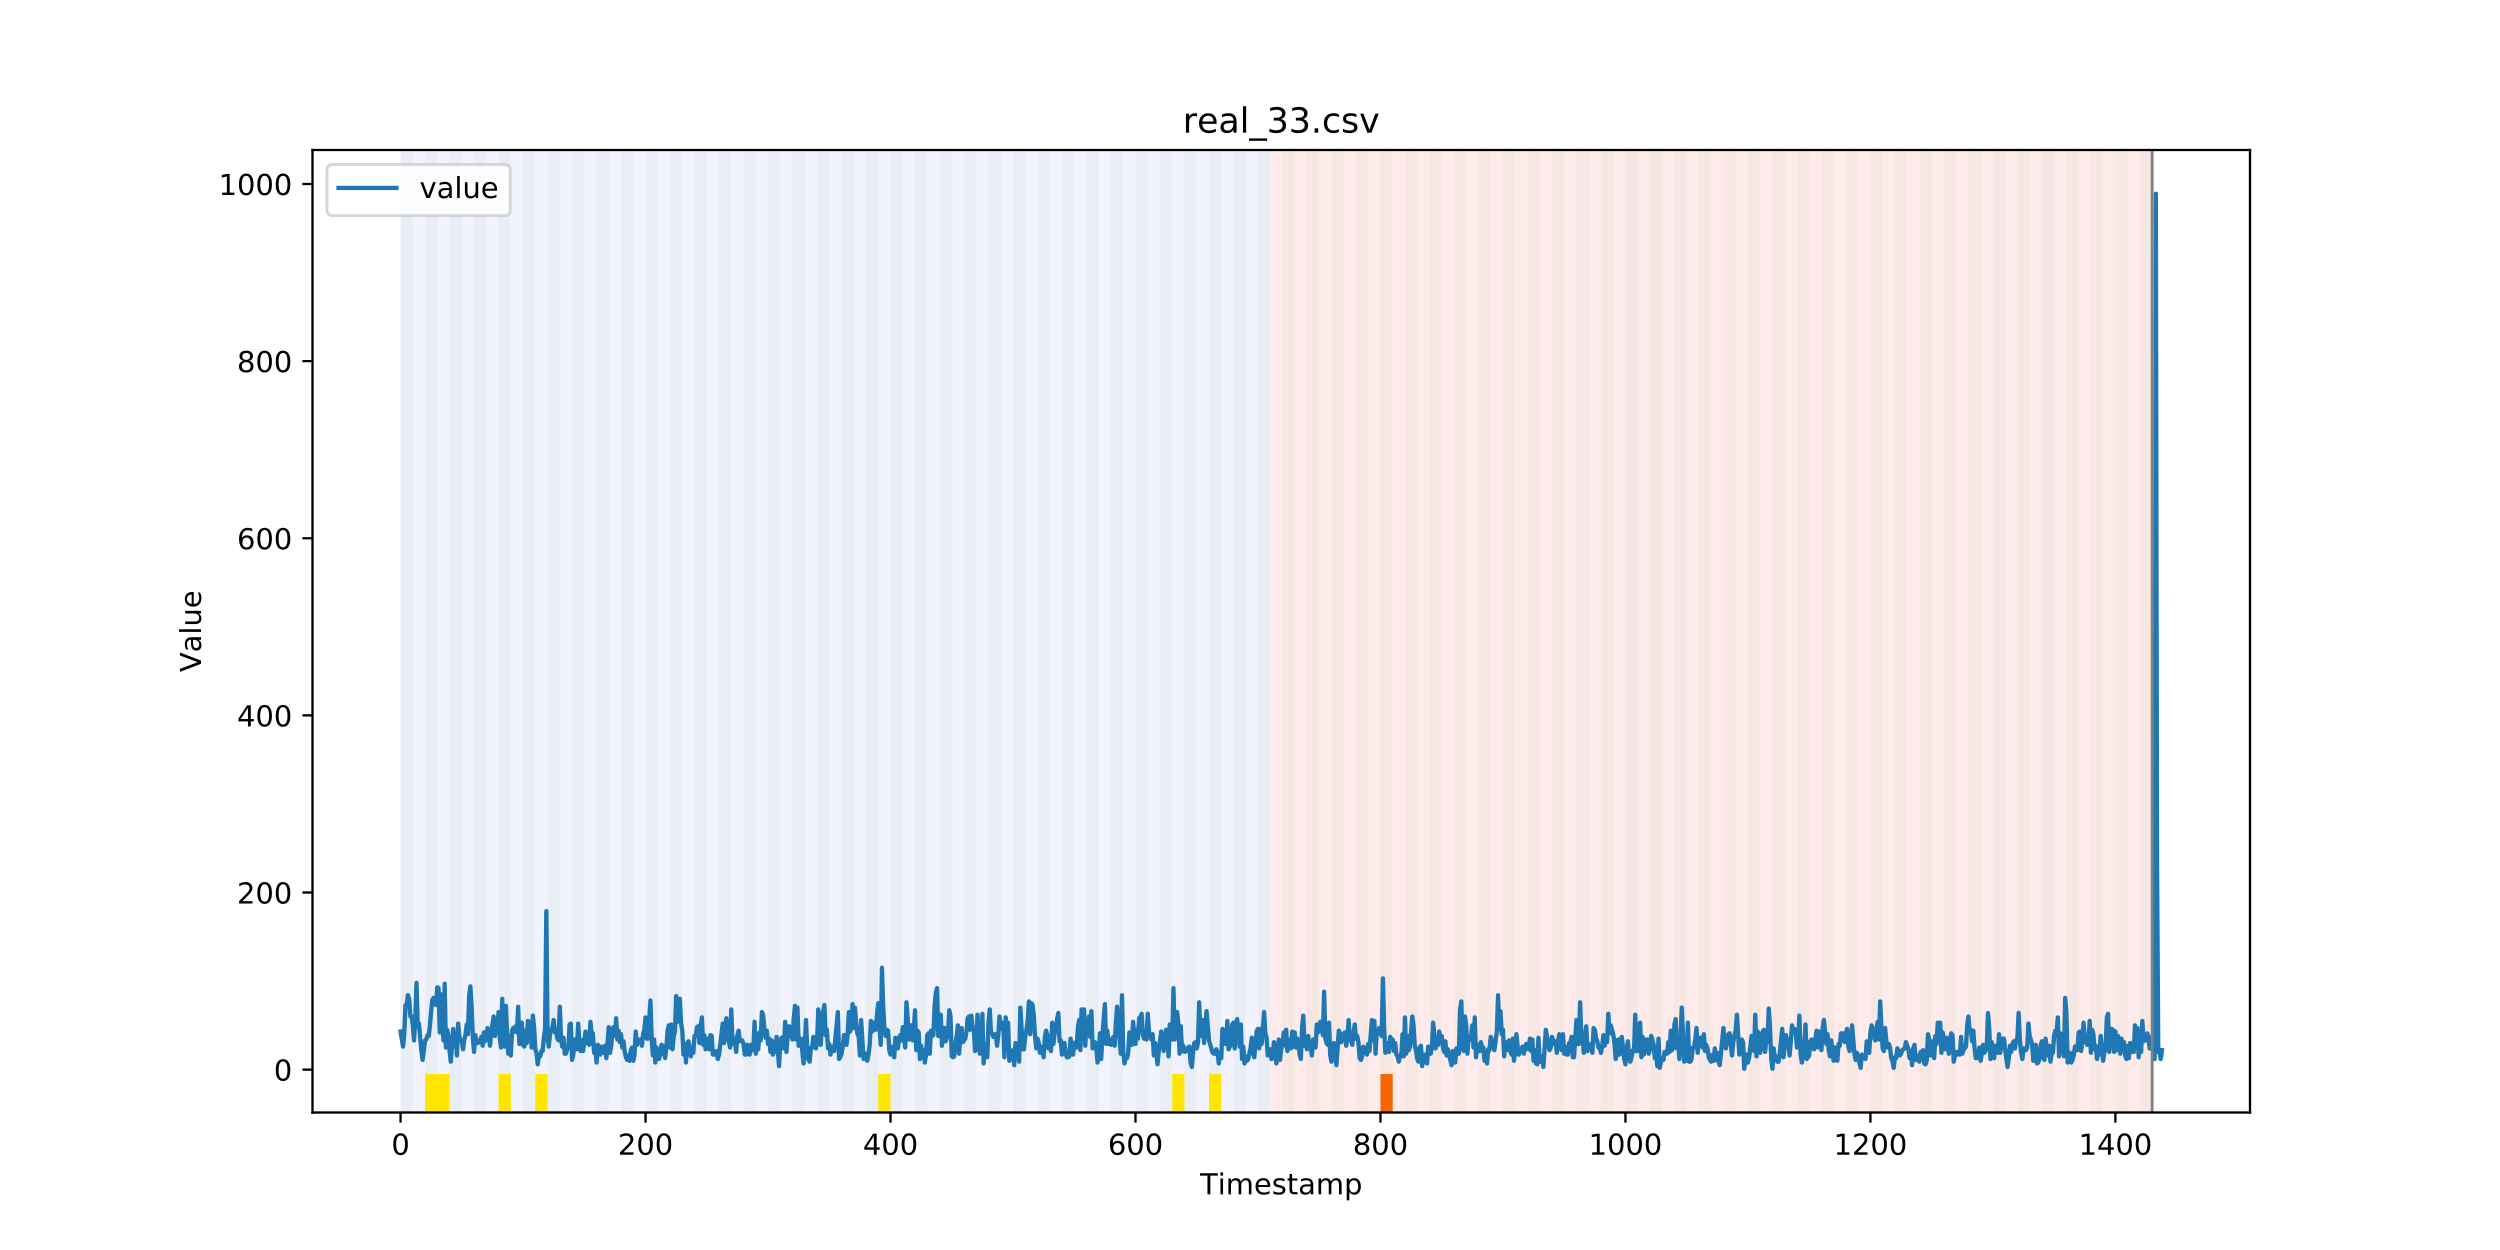 <?xml version="1.0" encoding="utf-8" standalone="no"?>
<!DOCTYPE svg PUBLIC "-//W3C//DTD SVG 1.1//EN"
  "http://www.w3.org/Graphics/SVG/1.1/DTD/svg11.dtd">
<!-- Created with matplotlib (https://matplotlib.org/) -->
<svg height="432pt" version="1.1" viewBox="0 0 864 432" width="864pt" xmlns="http://www.w3.org/2000/svg" xmlns:xlink="http://www.w3.org/1999/xlink">
 <defs>
  <style type="text/css">
*{stroke-linecap:butt;stroke-linejoin:round;}
  </style>
 </defs>
 <g id="figure_1">
  <g id="patch_1">
   <path d="M 0 432 
L 864 432 
L 864 0 
L 0 0 
z
" style="fill:#ffffff;"/>
  </g>
  <g id="axes_1">
   <g id="patch_2">
    <path d="M 108 384.48 
L 777.6 384.48 
L 777.6 51.84 
L 108 51.84 
z
" style="fill:#ffffff;"/>
   </g>
   <g id="patch_3">
    <path clip-path="url(#p9b17d7f0c1)" d="M 138.436 384.48 
L 138.436 51.84 
L 438.99 51.84 
L 438.99 384.48 
z
" style="fill:#0000ff;opacity:0.05;"/>
   </g>
   <g id="patch_4">
    <path clip-path="url(#p9b17d7f0c1)" d="M 438.99 384.48 
L 438.99 51.84 
L 743.777 51.84 
L 743.777 384.48 
z
" style="fill:#ff0000;opacity:0.08;"/>
   </g>
   <g id="patch_5">
    <path clip-path="url(#p9b17d7f0c1)" d="M 138.436 384.48 
L 138.436 51.84 
L 142.67 51.84 
L 142.67 384.48 
z
" style="fill:#008000;opacity:0.04;"/>
   </g>
   <g id="patch_6">
    <path clip-path="url(#p9b17d7f0c1)" d="M 146.903 384.48 
L 146.903 51.84 
L 151.136 51.84 
L 151.136 384.48 
z
" style="fill:#008000;opacity:0.04;"/>
   </g>
   <g id="patch_7">
    <path clip-path="url(#p9b17d7f0c1)" d="M 146.903 384.48 
L 146.903 371.174 
L 151.136 371.174 
L 151.136 384.48 
z
" style="fill:#ffe500;"/>
   </g>
   <g id="patch_8">
    <path clip-path="url(#p9b17d7f0c1)" d="M 151.136 384.48 
L 151.136 371.174 
L 155.369 371.174 
L 155.369 384.48 
z
" style="fill:#ffe500;"/>
   </g>
   <g id="patch_9">
    <path clip-path="url(#p9b17d7f0c1)" d="M 155.369 384.48 
L 155.369 51.84 
L 159.602 51.84 
L 159.602 384.48 
z
" style="fill:#008000;opacity:0.04;"/>
   </g>
   <g id="patch_10">
    <path clip-path="url(#p9b17d7f0c1)" d="M 163.835 384.48 
L 163.835 51.84 
L 168.068 51.84 
L 168.068 384.48 
z
" style="fill:#008000;opacity:0.04;"/>
   </g>
   <g id="patch_11">
    <path clip-path="url(#p9b17d7f0c1)" d="M 172.302 384.48 
L 172.302 51.84 
L 176.535 51.84 
L 176.535 384.48 
z
" style="fill:#008000;opacity:0.04;"/>
   </g>
   <g id="patch_12">
    <path clip-path="url(#p9b17d7f0c1)" d="M 172.302 384.48 
L 172.302 371.174 
L 176.535 371.174 
L 176.535 384.48 
z
" style="fill:#ffe500;"/>
   </g>
   <g id="patch_13">
    <path clip-path="url(#p9b17d7f0c1)" d="M 477.089 384.48 
L 477.089 371.174 
L 481.322 371.174 
L 481.322 384.48 
z
" style="fill:#ff6600;"/>
   </g>
   <g id="patch_14">
    <path clip-path="url(#p9b17d7f0c1)" d="M 180.768 384.48 
L 180.768 51.84 
L 185.001 51.84 
L 185.001 384.48 
z
" style="fill:#008000;opacity:0.04;"/>
   </g>
   <g id="patch_15">
    <path clip-path="url(#p9b17d7f0c1)" d="M 185.001 384.48 
L 185.001 371.174 
L 189.234 371.174 
L 189.234 384.48 
z
" style="fill:#ffe500;"/>
   </g>
   <g id="patch_16">
    <path clip-path="url(#p9b17d7f0c1)" d="M 189.234 384.48 
L 189.234 51.84 
L 193.467 51.84 
L 193.467 384.48 
z
" style="fill:#008000;opacity:0.04;"/>
   </g>
   <g id="patch_17">
    <path clip-path="url(#p9b17d7f0c1)" d="M 197.7 384.48 
L 197.7 51.84 
L 201.934 51.84 
L 201.934 384.48 
z
" style="fill:#008000;opacity:0.04;"/>
   </g>
   <g id="patch_18">
    <path clip-path="url(#p9b17d7f0c1)" d="M 206.167 384.48 
L 206.167 51.84 
L 210.4 51.84 
L 210.4 384.48 
z
" style="fill:#008000;opacity:0.04;"/>
   </g>
   <g id="patch_19">
    <path clip-path="url(#p9b17d7f0c1)" d="M 214.633 384.48 
L 214.633 51.84 
L 218.866 51.84 
L 218.866 384.48 
z
" style="fill:#008000;opacity:0.04;"/>
   </g>
   <g id="patch_20">
    <path clip-path="url(#p9b17d7f0c1)" d="M 223.099 384.48 
L 223.099 51.84 
L 227.333 51.84 
L 227.333 384.48 
z
" style="fill:#008000;opacity:0.04;"/>
   </g>
   <g id="patch_21">
    <path clip-path="url(#p9b17d7f0c1)" d="M 231.566 384.48 
L 231.566 51.84 
L 235.799 51.84 
L 235.799 384.48 
z
" style="fill:#008000;opacity:0.04;"/>
   </g>
   <g id="patch_22">
    <path clip-path="url(#p9b17d7f0c1)" d="M 240.032 384.48 
L 240.032 51.84 
L 244.265 51.84 
L 244.265 384.48 
z
" style="fill:#008000;opacity:0.04;"/>
   </g>
   <g id="patch_23">
    <path clip-path="url(#p9b17d7f0c1)" d="M 248.498 384.48 
L 248.498 51.84 
L 252.731 51.84 
L 252.731 384.48 
z
" style="fill:#008000;opacity:0.04;"/>
   </g>
   <g id="patch_24">
    <path clip-path="url(#p9b17d7f0c1)" d="M 256.965 384.48 
L 256.965 51.84 
L 261.198 51.84 
L 261.198 384.48 
z
" style="fill:#008000;opacity:0.04;"/>
   </g>
   <g id="patch_25">
    <path clip-path="url(#p9b17d7f0c1)" d="M 265.431 384.48 
L 265.431 51.84 
L 269.664 51.84 
L 269.664 384.48 
z
" style="fill:#008000;opacity:0.04;"/>
   </g>
   <g id="patch_26">
    <path clip-path="url(#p9b17d7f0c1)" d="M 273.897 384.48 
L 273.897 51.84 
L 278.13 51.84 
L 278.13 384.48 
z
" style="fill:#008000;opacity:0.04;"/>
   </g>
   <g id="patch_27">
    <path clip-path="url(#p9b17d7f0c1)" d="M 282.364 384.48 
L 282.364 51.84 
L 286.597 51.84 
L 286.597 384.48 
z
" style="fill:#008000;opacity:0.04;"/>
   </g>
   <g id="patch_28">
    <path clip-path="url(#p9b17d7f0c1)" d="M 290.83 384.48 
L 290.83 51.84 
L 295.063 51.84 
L 295.063 384.48 
z
" style="fill:#008000;opacity:0.04;"/>
   </g>
   <g id="patch_29">
    <path clip-path="url(#p9b17d7f0c1)" d="M 299.296 384.48 
L 299.296 51.84 
L 303.529 51.84 
L 303.529 384.48 
z
" style="fill:#008000;opacity:0.04;"/>
   </g>
   <g id="patch_30">
    <path clip-path="url(#p9b17d7f0c1)" d="M 303.529 384.48 
L 303.529 371.174 
L 307.762 371.174 
L 307.762 384.48 
z
" style="fill:#ffe500;"/>
   </g>
   <g id="patch_31">
    <path clip-path="url(#p9b17d7f0c1)" d="M 307.762 384.48 
L 307.762 51.84 
L 311.996 51.84 
L 311.996 384.48 
z
" style="fill:#008000;opacity:0.04;"/>
   </g>
   <g id="patch_32">
    <path clip-path="url(#p9b17d7f0c1)" d="M 316.229 384.48 
L 316.229 51.84 
L 320.462 51.84 
L 320.462 384.48 
z
" style="fill:#008000;opacity:0.04;"/>
   </g>
   <g id="patch_33">
    <path clip-path="url(#p9b17d7f0c1)" d="M 324.695 384.48 
L 324.695 51.84 
L 328.928 51.84 
L 328.928 384.48 
z
" style="fill:#008000;opacity:0.04;"/>
   </g>
   <g id="patch_34">
    <path clip-path="url(#p9b17d7f0c1)" d="M 333.161 384.48 
L 333.161 51.84 
L 337.395 51.84 
L 337.395 384.48 
z
" style="fill:#008000;opacity:0.04;"/>
   </g>
   <g id="patch_35">
    <path clip-path="url(#p9b17d7f0c1)" d="M 341.628 384.48 
L 341.628 51.84 
L 345.861 51.84 
L 345.861 384.48 
z
" style="fill:#008000;opacity:0.04;"/>
   </g>
   <g id="patch_36">
    <path clip-path="url(#p9b17d7f0c1)" d="M 350.094 384.48 
L 350.094 51.84 
L 354.327 51.84 
L 354.327 384.48 
z
" style="fill:#008000;opacity:0.04;"/>
   </g>
   <g id="patch_37">
    <path clip-path="url(#p9b17d7f0c1)" d="M 358.56 384.48 
L 358.56 51.84 
L 362.793 51.84 
L 362.793 384.48 
z
" style="fill:#008000;opacity:0.04;"/>
   </g>
   <g id="patch_38">
    <path clip-path="url(#p9b17d7f0c1)" d="M 367.027 384.48 
L 367.027 51.84 
L 371.26 51.84 
L 371.26 384.48 
z
" style="fill:#008000;opacity:0.04;"/>
   </g>
   <g id="patch_39">
    <path clip-path="url(#p9b17d7f0c1)" d="M 375.493 384.48 
L 375.493 51.84 
L 379.726 51.84 
L 379.726 384.48 
z
" style="fill:#008000;opacity:0.04;"/>
   </g>
   <g id="patch_40">
    <path clip-path="url(#p9b17d7f0c1)" d="M 383.959 384.48 
L 383.959 51.84 
L 388.192 51.84 
L 388.192 384.48 
z
" style="fill:#008000;opacity:0.04;"/>
   </g>
   <g id="patch_41">
    <path clip-path="url(#p9b17d7f0c1)" d="M 392.425 384.48 
L 392.425 51.84 
L 396.659 51.84 
L 396.659 384.48 
z
" style="fill:#008000;opacity:0.04;"/>
   </g>
   <g id="patch_42">
    <path clip-path="url(#p9b17d7f0c1)" d="M 400.892 384.48 
L 400.892 51.84 
L 405.125 51.84 
L 405.125 384.48 
z
" style="fill:#008000;opacity:0.04;"/>
   </g>
   <g id="patch_43">
    <path clip-path="url(#p9b17d7f0c1)" d="M 405.125 384.48 
L 405.125 371.174 
L 409.358 371.174 
L 409.358 384.48 
z
" style="fill:#ffe500;"/>
   </g>
   <g id="patch_44">
    <path clip-path="url(#p9b17d7f0c1)" d="M 409.358 384.48 
L 409.358 51.84 
L 413.591 51.84 
L 413.591 384.48 
z
" style="fill:#008000;opacity:0.04;"/>
   </g>
   <g id="patch_45">
    <path clip-path="url(#p9b17d7f0c1)" d="M 417.824 384.48 
L 417.824 51.84 
L 422.058 51.84 
L 422.058 384.48 
z
" style="fill:#008000;opacity:0.04;"/>
   </g>
   <g id="patch_46">
    <path clip-path="url(#p9b17d7f0c1)" d="M 417.824 384.48 
L 417.824 371.174 
L 422.058 371.174 
L 422.058 384.48 
z
" style="fill:#ffe500;"/>
   </g>
   <g id="patch_47">
    <path clip-path="url(#p9b17d7f0c1)" d="M 426.291 384.48 
L 426.291 51.84 
L 430.524 51.84 
L 430.524 384.48 
z
" style="fill:#008000;opacity:0.04;"/>
   </g>
   <g id="patch_48">
    <path clip-path="url(#p9b17d7f0c1)" d="M 434.757 384.48 
L 434.757 51.84 
L 438.99 51.84 
L 438.99 384.48 
z
" style="fill:#008000;opacity:0.04;"/>
   </g>
   <g id="patch_49">
    <path clip-path="url(#p9b17d7f0c1)" d="M 443.223 384.48 
L 443.223 51.84 
L 447.456 51.84 
L 447.456 384.48 
z
" style="fill:#008000;opacity:0.04;"/>
   </g>
   <g id="patch_50">
    <path clip-path="url(#p9b17d7f0c1)" d="M 451.69 384.48 
L 451.69 51.84 
L 455.923 51.84 
L 455.923 384.48 
z
" style="fill:#008000;opacity:0.04;"/>
   </g>
   <g id="patch_51">
    <path clip-path="url(#p9b17d7f0c1)" d="M 460.156 384.48 
L 460.156 51.84 
L 464.389 51.84 
L 464.389 384.48 
z
" style="fill:#008000;opacity:0.04;"/>
   </g>
   <g id="patch_52">
    <path clip-path="url(#p9b17d7f0c1)" d="M 468.622 384.48 
L 468.622 51.84 
L 472.855 51.84 
L 472.855 384.48 
z
" style="fill:#008000;opacity:0.04;"/>
   </g>
   <g id="patch_53">
    <path clip-path="url(#p9b17d7f0c1)" d="M 477.089 384.48 
L 477.089 51.84 
L 481.322 51.84 
L 481.322 384.48 
z
" style="fill:#008000;opacity:0.04;"/>
   </g>
   <g id="patch_54">
    <path clip-path="url(#p9b17d7f0c1)" d="M 485.555 384.48 
L 485.555 51.84 
L 489.788 51.84 
L 489.788 384.48 
z
" style="fill:#008000;opacity:0.04;"/>
   </g>
   <g id="patch_55">
    <path clip-path="url(#p9b17d7f0c1)" d="M 494.021 384.48 
L 494.021 51.84 
L 498.254 51.84 
L 498.254 384.48 
z
" style="fill:#008000;opacity:0.04;"/>
   </g>
   <g id="patch_56">
    <path clip-path="url(#p9b17d7f0c1)" d="M 502.487 384.48 
L 502.487 51.84 
L 506.721 51.84 
L 506.721 384.48 
z
" style="fill:#008000;opacity:0.04;"/>
   </g>
   <g id="patch_57">
    <path clip-path="url(#p9b17d7f0c1)" d="M 510.954 384.48 
L 510.954 51.84 
L 515.187 51.84 
L 515.187 384.48 
z
" style="fill:#008000;opacity:0.04;"/>
   </g>
   <g id="patch_58">
    <path clip-path="url(#p9b17d7f0c1)" d="M 519.42 384.48 
L 519.42 51.84 
L 523.653 51.84 
L 523.653 384.48 
z
" style="fill:#008000;opacity:0.04;"/>
   </g>
   <g id="patch_59">
    <path clip-path="url(#p9b17d7f0c1)" d="M 527.886 384.48 
L 527.886 51.84 
L 532.12 51.84 
L 532.12 384.48 
z
" style="fill:#008000;opacity:0.04;"/>
   </g>
   <g id="patch_60">
    <path clip-path="url(#p9b17d7f0c1)" d="M 536.353 384.48 
L 536.353 51.84 
L 540.586 51.84 
L 540.586 384.48 
z
" style="fill:#008000;opacity:0.04;"/>
   </g>
   <g id="patch_61">
    <path clip-path="url(#p9b17d7f0c1)" d="M 544.819 384.48 
L 544.819 51.84 
L 549.052 51.84 
L 549.052 384.48 
z
" style="fill:#008000;opacity:0.04;"/>
   </g>
   <g id="patch_62">
    <path clip-path="url(#p9b17d7f0c1)" d="M 553.285 384.48 
L 553.285 51.84 
L 557.518 51.84 
L 557.518 384.48 
z
" style="fill:#008000;opacity:0.04;"/>
   </g>
   <g id="patch_63">
    <path clip-path="url(#p9b17d7f0c1)" d="M 561.752 384.48 
L 561.752 51.84 
L 565.985 51.84 
L 565.985 384.48 
z
" style="fill:#008000;opacity:0.04;"/>
   </g>
   <g id="patch_64">
    <path clip-path="url(#p9b17d7f0c1)" d="M 570.218 384.48 
L 570.218 51.84 
L 574.451 51.84 
L 574.451 384.48 
z
" style="fill:#008000;opacity:0.04;"/>
   </g>
   <g id="patch_65">
    <path clip-path="url(#p9b17d7f0c1)" d="M 578.684 384.48 
L 578.684 51.84 
L 582.917 51.84 
L 582.917 384.48 
z
" style="fill:#008000;opacity:0.04;"/>
   </g>
   <g id="patch_66">
    <path clip-path="url(#p9b17d7f0c1)" d="M 587.15 384.48 
L 587.15 51.84 
L 591.384 51.84 
L 591.384 384.48 
z
" style="fill:#008000;opacity:0.04;"/>
   </g>
   <g id="patch_67">
    <path clip-path="url(#p9b17d7f0c1)" d="M 595.617 384.48 
L 595.617 51.84 
L 599.85 51.84 
L 599.85 384.48 
z
" style="fill:#008000;opacity:0.04;"/>
   </g>
   <g id="patch_68">
    <path clip-path="url(#p9b17d7f0c1)" d="M 604.083 384.48 
L 604.083 51.84 
L 608.316 51.84 
L 608.316 384.48 
z
" style="fill:#008000;opacity:0.04;"/>
   </g>
   <g id="patch_69">
    <path clip-path="url(#p9b17d7f0c1)" d="M 612.549 384.48 
L 612.549 51.84 
L 616.783 51.84 
L 616.783 384.48 
z
" style="fill:#008000;opacity:0.04;"/>
   </g>
   <g id="patch_70">
    <path clip-path="url(#p9b17d7f0c1)" d="M 621.016 384.48 
L 621.016 51.84 
L 625.249 51.84 
L 625.249 384.48 
z
" style="fill:#008000;opacity:0.04;"/>
   </g>
   <g id="patch_71">
    <path clip-path="url(#p9b17d7f0c1)" d="M 629.482 384.48 
L 629.482 51.84 
L 633.715 51.84 
L 633.715 384.48 
z
" style="fill:#008000;opacity:0.04;"/>
   </g>
   <g id="patch_72">
    <path clip-path="url(#p9b17d7f0c1)" d="M 637.948 384.48 
L 637.948 51.84 
L 642.181 51.84 
L 642.181 384.48 
z
" style="fill:#008000;opacity:0.04;"/>
   </g>
   <g id="patch_73">
    <path clip-path="url(#p9b17d7f0c1)" d="M 646.415 384.48 
L 646.415 51.84 
L 650.648 51.84 
L 650.648 384.48 
z
" style="fill:#008000;opacity:0.04;"/>
   </g>
   <g id="patch_74">
    <path clip-path="url(#p9b17d7f0c1)" d="M 654.881 384.48 
L 654.881 51.84 
L 659.114 51.84 
L 659.114 384.48 
z
" style="fill:#008000;opacity:0.04;"/>
   </g>
   <g id="patch_75">
    <path clip-path="url(#p9b17d7f0c1)" d="M 663.347 384.48 
L 663.347 51.84 
L 667.58 51.84 
L 667.58 384.48 
z
" style="fill:#008000;opacity:0.04;"/>
   </g>
   <g id="patch_76">
    <path clip-path="url(#p9b17d7f0c1)" d="M 671.814 384.48 
L 671.814 51.84 
L 676.047 51.84 
L 676.047 384.48 
z
" style="fill:#008000;opacity:0.04;"/>
   </g>
   <g id="patch_77">
    <path clip-path="url(#p9b17d7f0c1)" d="M 680.28 384.48 
L 680.28 51.84 
L 684.513 51.84 
L 684.513 384.48 
z
" style="fill:#008000;opacity:0.04;"/>
   </g>
   <g id="patch_78">
    <path clip-path="url(#p9b17d7f0c1)" d="M 688.746 384.48 
L 688.746 51.84 
L 692.979 51.84 
L 692.979 384.48 
z
" style="fill:#008000;opacity:0.04;"/>
   </g>
   <g id="patch_79">
    <path clip-path="url(#p9b17d7f0c1)" d="M 697.212 384.48 
L 697.212 51.84 
L 701.446 51.84 
L 701.446 384.48 
z
" style="fill:#008000;opacity:0.04;"/>
   </g>
   <g id="patch_80">
    <path clip-path="url(#p9b17d7f0c1)" d="M 705.679 384.48 
L 705.679 51.84 
L 709.912 51.84 
L 709.912 384.48 
z
" style="fill:#008000;opacity:0.04;"/>
   </g>
   <g id="patch_81">
    <path clip-path="url(#p9b17d7f0c1)" d="M 714.145 384.48 
L 714.145 51.84 
L 718.378 51.84 
L 718.378 384.48 
z
" style="fill:#008000;opacity:0.04;"/>
   </g>
   <g id="patch_82">
    <path clip-path="url(#p9b17d7f0c1)" d="M 722.611 384.48 
L 722.611 51.84 
L 726.845 51.84 
L 726.845 384.48 
z
" style="fill:#008000;opacity:0.04;"/>
   </g>
   <g id="patch_83">
    <path clip-path="url(#p9b17d7f0c1)" d="M 731.078 384.48 
L 731.078 51.84 
L 735.311 51.84 
L 735.311 384.48 
z
" style="fill:#008000;opacity:0.04;"/>
   </g>
   <g id="patch_84">
    <path clip-path="url(#p9b17d7f0c1)" d="M 739.544 384.48 
L 739.544 51.84 
L 743.777 51.84 
L 743.777 384.48 
z
" style="fill:#008000;opacity:0.04;"/>
   </g>
   <g id="matplotlib.axis_1">
    <g id="xtick_1">
     <g id="line2d_1">
      <defs>
       <path d="M 0 0 
L 0 3.5 
" id="mc86573976e" style="stroke:#000000;stroke-width:0.8;"/>
      </defs>
      <g>
       <use style="stroke:#000000;stroke-width:0.8;" x="138.436" xlink:href="#mc86573976e" y="384.48"/>
      </g>
     </g>
     <g id="text_1">
      <!-- 0 -->
      <defs>
       <path d="M 31.781 66.406 
Q 24.172 66.406 20.328 58.906 
Q 16.5 51.422 16.5 36.375 
Q 16.5 21.391 20.328 13.891 
Q 24.172 6.391 31.781 6.391 
Q 39.453 6.391 43.281 13.891 
Q 47.125 21.391 47.125 36.375 
Q 47.125 51.422 43.281 58.906 
Q 39.453 66.406 31.781 66.406 
z
M 31.781 74.219 
Q 44.047 74.219 50.516 64.516 
Q 56.984 54.828 56.984 36.375 
Q 56.984 17.969 50.516 8.266 
Q 44.047 -1.422 31.781 -1.422 
Q 19.531 -1.422 13.062 8.266 
Q 6.594 17.969 6.594 36.375 
Q 6.594 54.828 13.062 64.516 
Q 19.531 74.219 31.781 74.219 
z
" id="DejaVuSans-48"/>
      </defs>
      <g transform="translate(135.255 399.078)scale(0.1 -0.1)">
       <use xlink:href="#DejaVuSans-48"/>
      </g>
     </g>
    </g>
    <g id="xtick_2">
     <g id="line2d_2">
      <g>
       <use style="stroke:#000000;stroke-width:0.8;" x="223.099" xlink:href="#mc86573976e" y="384.48"/>
      </g>
     </g>
     <g id="text_2">
      <!-- 200 -->
      <defs>
       <path d="M 19.188 8.297 
L 53.609 8.297 
L 53.609 0 
L 7.328 0 
L 7.328 8.297 
Q 12.938 14.109 22.625 23.891 
Q 32.328 33.688 34.812 36.531 
Q 39.547 41.844 41.422 45.531 
Q 43.312 49.219 43.312 52.781 
Q 43.312 58.594 39.234 62.25 
Q 35.156 65.922 28.609 65.922 
Q 23.969 65.922 18.812 64.312 
Q 13.672 62.703 7.812 59.422 
L 7.812 69.391 
Q 13.766 71.781 18.938 73 
Q 24.125 74.219 28.422 74.219 
Q 39.75 74.219 46.484 68.547 
Q 53.219 62.891 53.219 53.422 
Q 53.219 48.922 51.531 44.891 
Q 49.859 40.875 45.406 35.406 
Q 44.188 33.984 37.641 27.219 
Q 31.109 20.453 19.188 8.297 
z
" id="DejaVuSans-50"/>
      </defs>
      <g transform="translate(213.556 399.078)scale(0.1 -0.1)">
       <use xlink:href="#DejaVuSans-50"/>
       <use x="63.623" xlink:href="#DejaVuSans-48"/>
       <use x="127.246" xlink:href="#DejaVuSans-48"/>
      </g>
     </g>
    </g>
    <g id="xtick_3">
     <g id="line2d_3">
      <g>
       <use style="stroke:#000000;stroke-width:0.8;" x="307.762" xlink:href="#mc86573976e" y="384.48"/>
      </g>
     </g>
     <g id="text_3">
      <!-- 400 -->
      <defs>
       <path d="M 37.797 64.312 
L 12.891 25.391 
L 37.797 25.391 
z
M 35.203 72.906 
L 47.609 72.906 
L 47.609 25.391 
L 58.016 25.391 
L 58.016 17.188 
L 47.609 17.188 
L 47.609 0 
L 37.797 0 
L 37.797 17.188 
L 4.891 17.188 
L 4.891 26.703 
z
" id="DejaVuSans-52"/>
      </defs>
      <g transform="translate(298.219 399.078)scale(0.1 -0.1)">
       <use xlink:href="#DejaVuSans-52"/>
       <use x="63.623" xlink:href="#DejaVuSans-48"/>
       <use x="127.246" xlink:href="#DejaVuSans-48"/>
      </g>
     </g>
    </g>
    <g id="xtick_4">
     <g id="line2d_4">
      <g>
       <use style="stroke:#000000;stroke-width:0.8;" x="392.425" xlink:href="#mc86573976e" y="384.48"/>
      </g>
     </g>
     <g id="text_4">
      <!-- 600 -->
      <defs>
       <path d="M 33.016 40.375 
Q 26.375 40.375 22.484 35.828 
Q 18.609 31.297 18.609 23.391 
Q 18.609 15.531 22.484 10.953 
Q 26.375 6.391 33.016 6.391 
Q 39.656 6.391 43.531 10.953 
Q 47.406 15.531 47.406 23.391 
Q 47.406 31.297 43.531 35.828 
Q 39.656 40.375 33.016 40.375 
z
M 52.594 71.297 
L 52.594 62.312 
Q 48.875 64.062 45.094 64.984 
Q 41.312 65.922 37.594 65.922 
Q 27.828 65.922 22.672 59.328 
Q 17.531 52.734 16.797 39.406 
Q 19.672 43.656 24.016 45.922 
Q 28.375 48.188 33.594 48.188 
Q 44.578 48.188 50.953 41.516 
Q 57.328 34.859 57.328 23.391 
Q 57.328 12.156 50.688 5.359 
Q 44.047 -1.422 33.016 -1.422 
Q 20.359 -1.422 13.672 8.266 
Q 6.984 17.969 6.984 36.375 
Q 6.984 53.656 15.188 63.938 
Q 23.391 74.219 37.203 74.219 
Q 40.922 74.219 44.703 73.484 
Q 48.484 72.75 52.594 71.297 
z
" id="DejaVuSans-54"/>
      </defs>
      <g transform="translate(382.882 399.078)scale(0.1 -0.1)">
       <use xlink:href="#DejaVuSans-54"/>
       <use x="63.623" xlink:href="#DejaVuSans-48"/>
       <use x="127.246" xlink:href="#DejaVuSans-48"/>
      </g>
     </g>
    </g>
    <g id="xtick_5">
     <g id="line2d_5">
      <g>
       <use style="stroke:#000000;stroke-width:0.8;" x="477.089" xlink:href="#mc86573976e" y="384.48"/>
      </g>
     </g>
     <g id="text_5">
      <!-- 800 -->
      <defs>
       <path d="M 31.781 34.625 
Q 24.75 34.625 20.719 30.859 
Q 16.703 27.094 16.703 20.516 
Q 16.703 13.922 20.719 10.156 
Q 24.75 6.391 31.781 6.391 
Q 38.812 6.391 42.859 10.172 
Q 46.922 13.969 46.922 20.516 
Q 46.922 27.094 42.891 30.859 
Q 38.875 34.625 31.781 34.625 
z
M 21.922 38.812 
Q 15.578 40.375 12.031 44.719 
Q 8.5 49.078 8.5 55.328 
Q 8.5 64.062 14.719 69.141 
Q 20.953 74.219 31.781 74.219 
Q 42.672 74.219 48.875 69.141 
Q 55.078 64.062 55.078 55.328 
Q 55.078 49.078 51.531 44.719 
Q 48 40.375 41.703 38.812 
Q 48.828 37.156 52.797 32.312 
Q 56.781 27.484 56.781 20.516 
Q 56.781 9.906 50.312 4.234 
Q 43.844 -1.422 31.781 -1.422 
Q 19.734 -1.422 13.25 4.234 
Q 6.781 9.906 6.781 20.516 
Q 6.781 27.484 10.781 32.312 
Q 14.797 37.156 21.922 38.812 
z
M 18.312 54.391 
Q 18.312 48.734 21.844 45.562 
Q 25.391 42.391 31.781 42.391 
Q 38.141 42.391 41.719 45.562 
Q 45.312 48.734 45.312 54.391 
Q 45.312 60.062 41.719 63.234 
Q 38.141 66.406 31.781 66.406 
Q 25.391 66.406 21.844 63.234 
Q 18.312 60.062 18.312 54.391 
z
" id="DejaVuSans-56"/>
      </defs>
      <g transform="translate(467.545 399.078)scale(0.1 -0.1)">
       <use xlink:href="#DejaVuSans-56"/>
       <use x="63.623" xlink:href="#DejaVuSans-48"/>
       <use x="127.246" xlink:href="#DejaVuSans-48"/>
      </g>
     </g>
    </g>
    <g id="xtick_6">
     <g id="line2d_6">
      <g>
       <use style="stroke:#000000;stroke-width:0.8;" x="561.752" xlink:href="#mc86573976e" y="384.48"/>
      </g>
     </g>
     <g id="text_6">
      <!-- 1000 -->
      <defs>
       <path d="M 12.406 8.297 
L 28.516 8.297 
L 28.516 63.922 
L 10.984 60.406 
L 10.984 69.391 
L 28.422 72.906 
L 38.281 72.906 
L 38.281 8.297 
L 54.391 8.297 
L 54.391 0 
L 12.406 0 
z
" id="DejaVuSans-49"/>
      </defs>
      <g transform="translate(549.027 399.078)scale(0.1 -0.1)">
       <use xlink:href="#DejaVuSans-49"/>
       <use x="63.623" xlink:href="#DejaVuSans-48"/>
       <use x="127.246" xlink:href="#DejaVuSans-48"/>
       <use x="190.869" xlink:href="#DejaVuSans-48"/>
      </g>
     </g>
    </g>
    <g id="xtick_7">
     <g id="line2d_7">
      <g>
       <use style="stroke:#000000;stroke-width:0.8;" x="646.415" xlink:href="#mc86573976e" y="384.48"/>
      </g>
     </g>
     <g id="text_7">
      <!-- 1200 -->
      <g transform="translate(633.69 399.078)scale(0.1 -0.1)">
       <use xlink:href="#DejaVuSans-49"/>
       <use x="63.623" xlink:href="#DejaVuSans-50"/>
       <use x="127.246" xlink:href="#DejaVuSans-48"/>
       <use x="190.869" xlink:href="#DejaVuSans-48"/>
      </g>
     </g>
    </g>
    <g id="xtick_8">
     <g id="line2d_8">
      <g>
       <use style="stroke:#000000;stroke-width:0.8;" x="731.078" xlink:href="#mc86573976e" y="384.48"/>
      </g>
     </g>
     <g id="text_8">
      <!-- 1400 -->
      <g transform="translate(718.353 399.078)scale(0.1 -0.1)">
       <use xlink:href="#DejaVuSans-49"/>
       <use x="63.623" xlink:href="#DejaVuSans-52"/>
       <use x="127.246" xlink:href="#DejaVuSans-48"/>
       <use x="190.869" xlink:href="#DejaVuSans-48"/>
      </g>
     </g>
    </g>
    <g id="text_9">
     <!-- Timestamp -->
     <defs>
      <path d="M -0.297 72.906 
L 61.375 72.906 
L 61.375 64.594 
L 35.5 64.594 
L 35.5 0 
L 25.594 0 
L 25.594 64.594 
L -0.297 64.594 
z
" id="DejaVuSans-84"/>
      <path d="M 9.422 54.688 
L 18.406 54.688 
L 18.406 0 
L 9.422 0 
z
M 9.422 75.984 
L 18.406 75.984 
L 18.406 64.594 
L 9.422 64.594 
z
" id="DejaVuSans-105"/>
      <path d="M 52 44.188 
Q 55.375 50.25 60.062 53.125 
Q 64.75 56 71.094 56 
Q 79.641 56 84.281 50.016 
Q 88.922 44.047 88.922 33.016 
L 88.922 0 
L 79.891 0 
L 79.891 32.719 
Q 79.891 40.578 77.094 44.375 
Q 74.312 48.188 68.609 48.188 
Q 61.625 48.188 57.562 43.547 
Q 53.516 38.922 53.516 30.906 
L 53.516 0 
L 44.484 0 
L 44.484 32.719 
Q 44.484 40.625 41.703 44.406 
Q 38.922 48.188 33.109 48.188 
Q 26.219 48.188 22.156 43.531 
Q 18.109 38.875 18.109 30.906 
L 18.109 0 
L 9.078 0 
L 9.078 54.688 
L 18.109 54.688 
L 18.109 46.188 
Q 21.188 51.219 25.484 53.609 
Q 29.781 56 35.688 56 
Q 41.656 56 45.828 52.969 
Q 50 49.953 52 44.188 
z
" id="DejaVuSans-109"/>
      <path d="M 56.203 29.594 
L 56.203 25.203 
L 14.891 25.203 
Q 15.484 15.922 20.484 11.062 
Q 25.484 6.203 34.422 6.203 
Q 39.594 6.203 44.453 7.469 
Q 49.312 8.734 54.109 11.281 
L 54.109 2.781 
Q 49.266 0.734 44.188 -0.344 
Q 39.109 -1.422 33.891 -1.422 
Q 20.797 -1.422 13.156 6.188 
Q 5.516 13.812 5.516 26.812 
Q 5.516 40.234 12.766 48.109 
Q 20.016 56 32.328 56 
Q 43.359 56 49.781 48.891 
Q 56.203 41.797 56.203 29.594 
z
M 47.219 32.234 
Q 47.125 39.594 43.094 43.984 
Q 39.062 48.391 32.422 48.391 
Q 24.906 48.391 20.391 44.141 
Q 15.875 39.891 15.188 32.172 
z
" id="DejaVuSans-101"/>
      <path d="M 44.281 53.078 
L 44.281 44.578 
Q 40.484 46.531 36.375 47.5 
Q 32.281 48.484 27.875 48.484 
Q 21.188 48.484 17.844 46.438 
Q 14.5 44.391 14.5 40.281 
Q 14.5 37.156 16.891 35.375 
Q 19.281 33.594 26.516 31.984 
L 29.594 31.297 
Q 39.156 29.25 43.188 25.516 
Q 47.219 21.781 47.219 15.094 
Q 47.219 7.469 41.188 3.016 
Q 35.156 -1.422 24.609 -1.422 
Q 20.219 -1.422 15.453 -0.562 
Q 10.688 0.297 5.422 2 
L 5.422 11.281 
Q 10.406 8.688 15.234 7.391 
Q 20.062 6.109 24.812 6.109 
Q 31.156 6.109 34.562 8.281 
Q 37.984 10.453 37.984 14.406 
Q 37.984 18.062 35.516 20.016 
Q 33.062 21.969 24.703 23.781 
L 21.578 24.516 
Q 13.234 26.266 9.516 29.906 
Q 5.812 33.547 5.812 39.891 
Q 5.812 47.609 11.281 51.797 
Q 16.75 56 26.812 56 
Q 31.781 56 36.172 55.266 
Q 40.578 54.547 44.281 53.078 
z
" id="DejaVuSans-115"/>
      <path d="M 18.312 70.219 
L 18.312 54.688 
L 36.812 54.688 
L 36.812 47.703 
L 18.312 47.703 
L 18.312 18.016 
Q 18.312 11.328 20.141 9.422 
Q 21.969 7.516 27.594 7.516 
L 36.812 7.516 
L 36.812 0 
L 27.594 0 
Q 17.188 0 13.234 3.875 
Q 9.281 7.766 9.281 18.016 
L 9.281 47.703 
L 2.688 47.703 
L 2.688 54.688 
L 9.281 54.688 
L 9.281 70.219 
z
" id="DejaVuSans-116"/>
      <path d="M 34.281 27.484 
Q 23.391 27.484 19.188 25 
Q 14.984 22.516 14.984 16.5 
Q 14.984 11.719 18.141 8.906 
Q 21.297 6.109 26.703 6.109 
Q 34.188 6.109 38.703 11.406 
Q 43.219 16.703 43.219 25.484 
L 43.219 27.484 
z
M 52.203 31.203 
L 52.203 0 
L 43.219 0 
L 43.219 8.297 
Q 40.141 3.328 35.547 0.953 
Q 30.953 -1.422 24.312 -1.422 
Q 15.922 -1.422 10.953 3.297 
Q 6 8.016 6 15.922 
Q 6 25.141 12.172 29.828 
Q 18.359 34.516 30.609 34.516 
L 43.219 34.516 
L 43.219 35.406 
Q 43.219 41.609 39.141 45 
Q 35.062 48.391 27.688 48.391 
Q 23 48.391 18.547 47.266 
Q 14.109 46.141 10.016 43.891 
L 10.016 52.203 
Q 14.938 54.109 19.578 55.047 
Q 24.219 56 28.609 56 
Q 40.484 56 46.344 49.844 
Q 52.203 43.703 52.203 31.203 
z
" id="DejaVuSans-97"/>
      <path d="M 18.109 8.203 
L 18.109 -20.797 
L 9.078 -20.797 
L 9.078 54.688 
L 18.109 54.688 
L 18.109 46.391 
Q 20.953 51.266 25.266 53.625 
Q 29.594 56 35.594 56 
Q 45.562 56 51.781 48.094 
Q 58.016 40.188 58.016 27.297 
Q 58.016 14.406 51.781 6.484 
Q 45.562 -1.422 35.594 -1.422 
Q 29.594 -1.422 25.266 0.953 
Q 20.953 3.328 18.109 8.203 
z
M 48.688 27.297 
Q 48.688 37.203 44.609 42.844 
Q 40.531 48.484 33.406 48.484 
Q 26.266 48.484 22.188 42.844 
Q 18.109 37.203 18.109 27.297 
Q 18.109 17.391 22.188 11.75 
Q 26.266 6.109 33.406 6.109 
Q 40.531 6.109 44.609 11.75 
Q 48.688 17.391 48.688 27.297 
z
" id="DejaVuSans-112"/>
     </defs>
     <g transform="translate(414.739 412.757)scale(0.1 -0.1)">
      <use xlink:href="#DejaVuSans-84"/>
      <use x="61.037" xlink:href="#DejaVuSans-105"/>
      <use x="88.82" xlink:href="#DejaVuSans-109"/>
      <use x="186.232" xlink:href="#DejaVuSans-101"/>
      <use x="247.756" xlink:href="#DejaVuSans-115"/>
      <use x="299.855" xlink:href="#DejaVuSans-116"/>
      <use x="339.064" xlink:href="#DejaVuSans-97"/>
      <use x="400.344" xlink:href="#DejaVuSans-109"/>
      <use x="497.756" xlink:href="#DejaVuSans-112"/>
     </g>
    </g>
   </g>
   <g id="matplotlib.axis_2">
    <g id="ytick_1">
     <g id="line2d_9">
      <defs>
       <path d="M 0 0 
L -3.5 0 
" id="m5028d6dbd0" style="stroke:#000000;stroke-width:0.8;"/>
      </defs>
      <g>
       <use style="stroke:#000000;stroke-width:0.8;" x="108" xlink:href="#m5028d6dbd0" y="369.666"/>
      </g>
     </g>
     <g id="text_10">
      <!-- 0 -->
      <g transform="translate(94.638 373.465)scale(0.1 -0.1)">
       <use xlink:href="#DejaVuSans-48"/>
      </g>
     </g>
    </g>
    <g id="ytick_2">
     <g id="line2d_10">
      <g>
       <use style="stroke:#000000;stroke-width:0.8;" x="108" xlink:href="#m5028d6dbd0" y="308.451"/>
      </g>
     </g>
     <g id="text_11">
      <!-- 200 -->
      <g transform="translate(81.912 312.251)scale(0.1 -0.1)">
       <use xlink:href="#DejaVuSans-50"/>
       <use x="63.623" xlink:href="#DejaVuSans-48"/>
       <use x="127.246" xlink:href="#DejaVuSans-48"/>
      </g>
     </g>
    </g>
    <g id="ytick_3">
     <g id="line2d_11">
      <g>
       <use style="stroke:#000000;stroke-width:0.8;" x="108" xlink:href="#m5028d6dbd0" y="247.237"/>
      </g>
     </g>
     <g id="text_12">
      <!-- 400 -->
      <g transform="translate(81.912 251.036)scale(0.1 -0.1)">
       <use xlink:href="#DejaVuSans-52"/>
       <use x="63.623" xlink:href="#DejaVuSans-48"/>
       <use x="127.246" xlink:href="#DejaVuSans-48"/>
      </g>
     </g>
    </g>
    <g id="ytick_4">
     <g id="line2d_12">
      <g>
       <use style="stroke:#000000;stroke-width:0.8;" x="108" xlink:href="#m5028d6dbd0" y="186.022"/>
      </g>
     </g>
     <g id="text_13">
      <!-- 600 -->
      <g transform="translate(81.912 189.822)scale(0.1 -0.1)">
       <use xlink:href="#DejaVuSans-54"/>
       <use x="63.623" xlink:href="#DejaVuSans-48"/>
       <use x="127.246" xlink:href="#DejaVuSans-48"/>
      </g>
     </g>
    </g>
    <g id="ytick_5">
     <g id="line2d_13">
      <g>
       <use style="stroke:#000000;stroke-width:0.8;" x="108" xlink:href="#m5028d6dbd0" y="124.808"/>
      </g>
     </g>
     <g id="text_14">
      <!-- 800 -->
      <g transform="translate(81.912 128.607)scale(0.1 -0.1)">
       <use xlink:href="#DejaVuSans-56"/>
       <use x="63.623" xlink:href="#DejaVuSans-48"/>
       <use x="127.246" xlink:href="#DejaVuSans-48"/>
      </g>
     </g>
    </g>
    <g id="ytick_6">
     <g id="line2d_14">
      <g>
       <use style="stroke:#000000;stroke-width:0.8;" x="108" xlink:href="#m5028d6dbd0" y="63.593"/>
      </g>
     </g>
     <g id="text_15">
      <!-- 1000 -->
      <g transform="translate(75.55 67.392)scale(0.1 -0.1)">
       <use xlink:href="#DejaVuSans-49"/>
       <use x="63.623" xlink:href="#DejaVuSans-48"/>
       <use x="127.246" xlink:href="#DejaVuSans-48"/>
       <use x="190.869" xlink:href="#DejaVuSans-48"/>
      </g>
     </g>
    </g>
    <g id="text_16">
     <!-- Value -->
     <defs>
      <path d="M 28.609 0 
L 0.781 72.906 
L 11.078 72.906 
L 34.188 11.531 
L 57.328 72.906 
L 67.578 72.906 
L 39.797 0 
z
" id="DejaVuSans-86"/>
      <path d="M 9.422 75.984 
L 18.406 75.984 
L 18.406 0 
L 9.422 0 
z
" id="DejaVuSans-108"/>
      <path d="M 8.5 21.578 
L 8.5 54.688 
L 17.484 54.688 
L 17.484 21.922 
Q 17.484 14.156 20.5 10.266 
Q 23.531 6.391 29.594 6.391 
Q 36.859 6.391 41.078 11.031 
Q 45.312 15.672 45.312 23.688 
L 45.312 54.688 
L 54.297 54.688 
L 54.297 0 
L 45.312 0 
L 45.312 8.406 
Q 42.047 3.422 37.719 1 
Q 33.406 -1.422 27.688 -1.422 
Q 18.266 -1.422 13.375 4.438 
Q 8.5 10.297 8.5 21.578 
z
M 31.109 56 
z
" id="DejaVuSans-117"/>
     </defs>
     <g transform="translate(69.47 232.273)rotate(-90)scale(0.1 -0.1)">
      <use xlink:href="#DejaVuSans-86"/>
      <use x="68.299" xlink:href="#DejaVuSans-97"/>
      <use x="129.578" xlink:href="#DejaVuSans-108"/>
      <use x="157.361" xlink:href="#DejaVuSans-117"/>
      <use x="220.74" xlink:href="#DejaVuSans-101"/>
     </g>
    </g>
   </g>
   <g id="line2d_15">
    <path clip-path="url(#p9b17d7f0c1)" d="M 138.436 356.505 
L 139.283 361.708 
L 139.706 357.729 
L 140.13 347.323 
L 140.553 347.323 
L 140.976 343.956 
L 141.4 345.18 
L 141.823 351.302 
L 142.246 351.302 
L 142.67 354.362 
L 143.093 359.566 
L 143.516 352.526 
L 143.939 339.671 
L 144.363 354.669 
L 144.786 353.75 
L 145.633 363.239 
L 146.056 366.299 
L 146.903 359.566 
L 147.326 359.26 
L 147.749 357.729 
L 148.173 358.035 
L 148.596 354.362 
L 149.019 349.159 
L 149.443 345.486 
L 149.866 344.874 
L 150.713 347.323 
L 151.136 341.201 
L 151.559 341.507 
L 151.982 356.811 
L 152.406 343.65 
L 153.252 359.566 
L 153.676 339.977 
L 154.099 362.014 
L 154.522 355.893 
L 154.946 357.729 
L 155.369 363.239 
L 155.792 366.911 
L 156.639 355.587 
L 157.062 361.708 
L 157.486 357.729 
L 157.909 364.769 
L 158.332 353.75 
L 158.755 358.341 
L 159.179 359.566 
L 159.602 359.872 
L 160.025 362.626 
L 160.449 359.26 
L 160.872 357.729 
L 161.295 354.056 
L 161.719 357.423 
L 162.142 344.262 
L 162.565 340.895 
L 162.989 347.935 
L 163.412 358.647 
L 163.835 363.545 
L 164.259 357.729 
L 164.682 360.178 
L 165.105 360.484 
L 165.529 360.178 
L 165.952 359.566 
L 166.375 358.341 
L 166.798 361.402 
L 167.222 356.811 
L 167.645 359.872 
L 168.068 358.647 
L 168.492 355.281 
L 168.915 356.505 
L 169.338 361.402 
L 169.762 357.117 
L 170.608 351.302 
L 171.032 358.035 
L 171.455 355.893 
L 171.878 355.587 
L 172.302 349.771 
L 172.725 358.954 
L 173.148 362.014 
L 173.572 345.18 
L 173.995 360.178 
L 174.418 361.708 
L 174.841 347.629 
L 175.265 357.729 
L 175.688 364.157 
L 176.111 358.035 
L 176.535 364.769 
L 176.958 356.199 
L 177.381 355.281 
L 177.805 356.505 
L 178.228 354.669 
L 178.651 356.811 
L 179.075 347.935 
L 179.498 360.79 
L 179.921 358.341 
L 180.345 353.444 
L 180.768 361.096 
L 181.191 361.708 
L 181.615 356.199 
L 182.038 360.484 
L 182.461 352.832 
L 182.884 353.138 
L 183.308 353.138 
L 183.731 362.014 
L 184.154 350.996 
L 184.578 354.975 
L 185.001 362.626 
L 185.424 363.851 
L 185.848 367.83 
L 186.271 364.769 
L 186.694 365.075 
L 187.118 363.239 
L 187.541 363.239 
L 187.964 358.647 
L 188.388 355.587 
L 188.811 314.879 
L 189.234 358.647 
L 189.658 361.708 
L 190.081 357.423 
L 190.504 355.893 
L 190.927 354.975 
L 191.351 352.526 
L 191.774 356.811 
L 192.197 355.587 
L 192.621 358.954 
L 193.044 359.566 
L 193.467 347.935 
L 193.891 358.954 
L 194.314 361.708 
L 194.737 358.647 
L 195.161 364.157 
L 195.584 364.157 
L 196.007 362.626 
L 196.431 362.014 
L 196.854 354.056 
L 197.277 353.75 
L 197.7 366.299 
L 198.124 364.463 
L 198.547 359.26 
L 198.97 359.566 
L 199.394 362.626 
L 199.817 353.75 
L 200.24 360.178 
L 200.664 363.239 
L 201.087 359.566 
L 201.51 363.239 
L 202.357 356.505 
L 202.78 360.484 
L 203.204 359.26 
L 203.627 361.096 
L 204.05 353.138 
L 204.474 357.423 
L 204.897 357.117 
L 205.32 363.851 
L 205.743 362.32 
L 206.167 367.217 
L 206.59 361.096 
L 207.013 362.014 
L 207.437 364.463 
L 207.86 361.708 
L 208.283 363.239 
L 208.707 363.851 
L 209.13 361.402 
L 209.553 365.687 
L 210.4 354.975 
L 210.823 363.851 
L 211.247 361.402 
L 211.67 355.587 
L 212.093 354.975 
L 212.517 358.035 
L 212.94 351.914 
L 213.363 359.26 
L 213.786 356.199 
L 214.21 360.178 
L 214.633 357.423 
L 215.056 362.014 
L 215.48 359.872 
L 215.903 363.545 
L 216.326 365.381 
L 216.75 366.299 
L 217.173 364.769 
L 217.596 366.605 
L 218.02 362.932 
L 218.443 362.014 
L 218.866 366.605 
L 219.29 364.463 
L 219.713 356.505 
L 220.136 361.096 
L 220.56 359.26 
L 220.983 360.178 
L 221.406 359.26 
L 221.829 361.402 
L 222.253 357.423 
L 222.676 355.893 
L 223.099 351.608 
L 223.523 358.954 
L 223.946 358.954 
L 224.793 345.792 
L 225.216 358.954 
L 225.639 364.769 
L 226.063 359.26 
L 226.486 367.217 
L 226.909 362.014 
L 227.756 365.993 
L 228.179 364.463 
L 228.603 361.096 
L 229.026 361.402 
L 229.449 363.239 
L 229.872 365.687 
L 230.296 362.014 
L 230.719 356.199 
L 231.142 354.362 
L 231.566 362.014 
L 231.989 354.056 
L 232.412 362.626 
L 232.836 358.035 
L 233.259 356.505 
L 233.682 344.262 
L 234.106 353.138 
L 234.529 350.69 
L 234.952 345.18 
L 235.376 353.75 
L 235.799 356.199 
L 236.222 364.463 
L 236.645 361.096 
L 237.069 367.217 
L 237.492 360.484 
L 237.915 359.872 
L 238.339 362.014 
L 238.762 365.075 
L 239.185 362.626 
L 239.609 363.851 
L 240.032 358.035 
L 240.455 358.035 
L 240.879 354.975 
L 241.302 354.669 
L 241.725 360.484 
L 242.149 354.362 
L 242.572 351.608 
L 242.995 361.096 
L 243.419 357.729 
L 243.842 362.626 
L 244.265 358.954 
L 244.688 359.872 
L 245.112 362.626 
L 245.535 357.729 
L 245.958 358.035 
L 246.382 364.463 
L 246.805 364.463 
L 247.652 363.239 
L 248.075 365.993 
L 248.498 364.463 
L 249.768 353.75 
L 250.192 360.484 
L 250.615 355.281 
L 251.038 351.914 
L 251.462 358.954 
L 251.885 359.872 
L 252.308 362.014 
L 252.731 348.853 
L 253.155 360.79 
L 253.578 358.647 
L 254.001 359.872 
L 254.425 363.545 
L 254.848 357.729 
L 255.271 356.199 
L 255.695 359.872 
L 256.118 359.566 
L 256.541 359.566 
L 256.965 360.79 
L 257.388 364.463 
L 257.811 364.463 
L 258.235 361.096 
L 259.081 364.463 
L 259.505 361.096 
L 259.928 362.932 
L 260.351 362.932 
L 260.774 353.138 
L 261.198 364.157 
L 261.621 360.79 
L 262.044 362.626 
L 262.468 356.811 
L 262.891 359.566 
L 263.314 349.771 
L 263.738 350.69 
L 264.161 355.587 
L 264.584 358.647 
L 265.008 356.199 
L 265.431 360.79 
L 265.854 358.954 
L 266.278 363.545 
L 266.701 359.566 
L 267.124 364.463 
L 267.548 360.79 
L 267.971 363.545 
L 268.394 358.341 
L 269.241 368.442 
L 269.664 360.79 
L 270.087 358.647 
L 270.511 362.32 
L 270.934 361.096 
L 271.357 353.138 
L 271.781 363.545 
L 272.204 358.341 
L 272.627 354.669 
L 273.051 354.975 
L 273.474 357.729 
L 273.897 359.26 
L 274.321 351.914 
L 274.744 347.629 
L 275.167 359.26 
L 275.59 348.241 
L 276.014 361.402 
L 276.437 359.872 
L 276.86 358.954 
L 277.707 367.524 
L 278.13 361.402 
L 278.554 352.526 
L 278.977 362.932 
L 279.4 366.299 
L 279.824 366.911 
L 280.247 362.014 
L 280.67 362.014 
L 281.094 358.341 
L 281.517 360.79 
L 281.94 362.32 
L 282.364 360.484 
L 282.787 348.853 
L 283.21 351.302 
L 283.633 361.096 
L 284.057 354.362 
L 284.48 349.771 
L 284.903 347.323 
L 285.327 357.729 
L 285.75 355.893 
L 286.173 362.32 
L 286.597 360.79 
L 287.02 364.463 
L 287.443 362.014 
L 287.867 361.708 
L 288.29 363.239 
L 289.56 349.771 
L 289.983 365.993 
L 290.407 365.381 
L 290.83 364.157 
L 291.253 361.708 
L 291.676 357.729 
L 292.1 357.729 
L 292.523 361.096 
L 292.946 357.729 
L 293.37 349.771 
L 293.793 356.505 
L 294.216 354.975 
L 294.64 347.017 
L 295.063 355.281 
L 295.486 348.241 
L 295.91 354.056 
L 296.333 357.423 
L 296.756 358.035 
L 297.18 364.769 
L 297.603 352.526 
L 298.45 365.993 
L 298.873 364.769 
L 299.296 364.157 
L 299.719 366.605 
L 300.143 364.463 
L 300.566 361.096 
L 300.989 352.832 
L 301.413 356.505 
L 301.836 355.587 
L 302.259 353.444 
L 302.683 355.893 
L 303.106 350.383 
L 303.529 346.711 
L 304.376 361.096 
L 304.799 334.468 
L 305.223 347.629 
L 305.646 355.281 
L 306.069 358.035 
L 306.493 355.893 
L 306.916 356.199 
L 307.339 362.932 
L 307.762 364.463 
L 308.186 361.708 
L 308.609 362.626 
L 309.032 365.381 
L 309.456 358.647 
L 309.879 361.096 
L 310.302 362.32 
L 310.726 358.647 
L 311.149 357.729 
L 311.572 359.566 
L 311.996 354.975 
L 312.842 362.014 
L 313.266 346.405 
L 313.689 351.914 
L 314.112 359.26 
L 314.535 355.281 
L 314.959 354.362 
L 315.382 359.566 
L 315.805 355.893 
L 316.229 349.159 
L 316.652 362.932 
L 317.075 356.199 
L 317.499 356.811 
L 317.922 365.993 
L 318.345 361.402 
L 318.769 365.381 
L 319.192 362.932 
L 319.615 367.217 
L 320.039 364.463 
L 320.462 357.729 
L 320.885 357.117 
L 321.309 364.157 
L 321.732 356.199 
L 322.155 358.035 
L 322.578 357.729 
L 323.002 347.629 
L 323.425 343.038 
L 323.848 341.507 
L 324.272 358.035 
L 324.695 355.281 
L 325.118 350.69 
L 325.542 361.402 
L 325.965 357.423 
L 326.388 355.281 
L 326.812 359.872 
L 327.235 358.647 
L 327.658 356.199 
L 328.082 349.159 
L 328.505 351.302 
L 328.928 365.075 
L 329.352 365.381 
L 329.775 365.075 
L 330.198 360.484 
L 330.621 358.341 
L 331.045 354.362 
L 331.468 364.157 
L 331.891 358.341 
L 332.315 355.281 
L 332.738 360.178 
L 333.585 358.954 
L 334.008 356.505 
L 334.431 351.914 
L 334.855 351.302 
L 335.278 355.893 
L 335.701 350.996 
L 336.125 355.281 
L 336.548 355.281 
L 336.971 363.239 
L 337.395 362.32 
L 337.818 350.69 
L 338.241 360.178 
L 338.664 364.157 
L 339.088 360.484 
L 339.511 350.383 
L 339.934 367.524 
L 340.358 362.014 
L 340.781 360.79 
L 341.204 365.381 
L 341.628 353.138 
L 342.051 348.853 
L 342.474 356.811 
L 342.898 357.117 
L 343.321 358.341 
L 343.744 358.341 
L 344.168 357.423 
L 344.591 361.402 
L 345.014 357.729 
L 345.438 351.302 
L 345.861 355.587 
L 346.284 354.669 
L 346.707 353.444 
L 347.131 365.381 
L 347.554 351.608 
L 347.977 356.199 
L 348.401 353.444 
L 348.824 366.605 
L 349.247 365.381 
L 349.671 365.381 
L 350.094 362.932 
L 350.517 368.136 
L 350.941 360.484 
L 351.364 365.075 
L 351.787 362.626 
L 352.211 366.911 
L 352.634 348.241 
L 353.48 362.626 
L 353.904 362.626 
L 354.327 358.035 
L 354.75 355.893 
L 355.174 352.832 
L 355.597 346.098 
L 356.02 357.423 
L 356.444 346.711 
L 356.867 347.323 
L 357.29 350.996 
L 357.714 358.035 
L 358.137 362.32 
L 358.56 358.954 
L 358.984 360.484 
L 359.407 363.851 
L 359.83 361.708 
L 360.254 363.239 
L 360.677 365.381 
L 361.1 358.647 
L 361.523 356.199 
L 361.947 357.729 
L 362.37 362.32 
L 362.793 359.26 
L 363.217 363.239 
L 363.64 353.444 
L 364.063 360.79 
L 364.487 357.117 
L 364.91 355.587 
L 365.333 352.22 
L 365.757 350.077 
L 366.18 359.872 
L 366.603 359.566 
L 367.027 364.463 
L 367.45 361.708 
L 367.873 360.484 
L 368.297 364.157 
L 368.72 365.381 
L 369.143 365.381 
L 369.566 365.075 
L 369.99 358.954 
L 370.836 364.463 
L 371.26 361.402 
L 371.683 360.178 
L 372.106 362.014 
L 372.53 354.975 
L 372.953 352.526 
L 373.376 362.932 
L 373.8 348.853 
L 374.223 354.362 
L 374.646 348.853 
L 375.07 361.402 
L 375.493 353.75 
L 375.916 356.505 
L 376.34 351.302 
L 376.763 358.341 
L 377.186 349.465 
L 377.609 362.32 
L 378.456 360.178 
L 378.879 361.708 
L 379.303 367.217 
L 379.726 364.463 
L 380.149 357.117 
L 380.573 365.993 
L 380.996 357.729 
L 381.843 347.017 
L 382.266 360.79 
L 382.689 356.199 
L 383.113 360.79 
L 383.536 359.872 
L 383.959 361.096 
L 384.383 358.954 
L 384.806 358.341 
L 385.229 361.402 
L 385.652 353.444 
L 386.076 347.935 
L 387.346 364.157 
L 387.769 343.956 
L 388.192 363.545 
L 388.616 367.524 
L 389.039 365.381 
L 389.462 365.687 
L 389.886 364.157 
L 390.309 356.811 
L 390.732 358.647 
L 391.156 361.096 
L 391.579 353.138 
L 392.425 360.79 
L 392.849 355.893 
L 393.272 358.954 
L 393.695 351.914 
L 394.119 351.608 
L 394.542 350.383 
L 394.965 357.423 
L 395.389 358.954 
L 395.812 356.505 
L 396.235 359.26 
L 396.659 350.383 
L 397.082 356.505 
L 397.929 359.26 
L 398.352 357.423 
L 398.775 364.769 
L 399.199 360.484 
L 400.045 367.83 
L 400.468 363.239 
L 401.315 356.505 
L 401.738 358.647 
L 402.162 363.239 
L 403.008 355.893 
L 403.432 357.117 
L 403.855 365.075 
L 404.278 354.056 
L 404.702 358.954 
L 405.125 359.26 
L 405.548 341.507 
L 405.972 359.26 
L 406.818 349.771 
L 407.242 353.75 
L 407.665 364.157 
L 408.088 354.669 
L 408.511 363.239 
L 408.935 361.402 
L 409.358 363.545 
L 409.781 362.932 
L 410.205 363.239 
L 410.628 362.014 
L 411.051 361.708 
L 411.475 367.217 
L 411.898 368.748 
L 412.321 363.545 
L 412.745 360.484 
L 413.168 360.178 
L 413.591 362.32 
L 414.015 360.484 
L 414.438 346.405 
L 414.861 357.423 
L 415.285 358.035 
L 415.708 352.526 
L 416.131 360.484 
L 416.554 354.056 
L 416.978 349.465 
L 417.824 359.566 
L 419.094 363.851 
L 419.518 364.157 
L 419.941 364.157 
L 420.364 362.626 
L 420.788 363.851 
L 421.211 367.524 
L 421.634 364.769 
L 422.058 365.687 
L 422.481 355.587 
L 422.904 356.811 
L 423.327 360.79 
L 423.751 359.872 
L 424.174 352.832 
L 424.597 362.626 
L 425.021 361.708 
L 425.444 361.096 
L 425.867 354.056 
L 426.291 353.444 
L 426.714 362.32 
L 427.137 353.75 
L 427.561 352.22 
L 428.407 361.708 
L 428.831 354.056 
L 429.254 365.993 
L 429.677 361.708 
L 430.101 367.524 
L 430.524 365.075 
L 430.947 366.605 
L 431.37 365.993 
L 432.217 362.014 
L 432.64 358.647 
L 433.064 363.851 
L 433.487 365.381 
L 434.334 356.199 
L 434.757 355.587 
L 435.18 362.32 
L 435.604 355.587 
L 436.027 360.79 
L 436.874 349.771 
L 437.297 357.117 
L 437.72 358.647 
L 438.144 364.769 
L 438.567 363.851 
L 438.99 362.626 
L 439.413 365.993 
L 439.837 365.381 
L 440.26 360.178 
L 441.107 367.524 
L 441.953 359.26 
L 442.377 366.299 
L 442.8 362.014 
L 443.223 361.708 
L 443.647 356.811 
L 444.07 361.096 
L 444.493 355.893 
L 444.917 363.239 
L 445.34 359.26 
L 445.763 359.872 
L 446.187 362.32 
L 446.61 356.505 
L 447.033 361.708 
L 447.456 356.811 
L 447.88 362.014 
L 448.303 358.954 
L 448.726 360.79 
L 449.15 364.463 
L 449.573 365.993 
L 449.996 354.975 
L 450.42 350.996 
L 450.843 361.402 
L 451.266 359.566 
L 451.69 362.626 
L 452.113 358.035 
L 452.536 362.32 
L 452.96 361.708 
L 453.383 364.769 
L 453.806 359.26 
L 454.23 359.566 
L 454.653 362.014 
L 455.076 354.056 
L 455.499 356.811 
L 455.923 356.199 
L 456.346 353.138 
L 456.769 354.975 
L 457.193 357.729 
L 457.616 342.732 
L 458.039 358.954 
L 458.463 360.484 
L 458.886 361.096 
L 459.309 353.444 
L 459.733 364.769 
L 460.156 366.911 
L 460.579 365.381 
L 461.003 360.484 
L 461.426 362.626 
L 461.849 368.136 
L 462.696 356.199 
L 463.119 357.423 
L 463.542 360.178 
L 463.966 357.729 
L 464.389 357.117 
L 464.812 356.811 
L 465.236 361.402 
L 465.659 358.647 
L 466.082 352.526 
L 466.506 359.566 
L 466.929 358.647 
L 467.352 361.096 
L 467.776 356.811 
L 468.199 354.056 
L 468.622 358.954 
L 469.046 358.035 
L 469.469 360.178 
L 469.892 365.687 
L 470.315 366.299 
L 470.739 365.075 
L 471.162 361.708 
L 471.585 362.626 
L 472.009 363.851 
L 472.432 364.463 
L 472.855 360.79 
L 473.279 363.239 
L 474.125 352.526 
L 474.549 359.566 
L 474.972 352.832 
L 475.395 364.157 
L 475.819 356.199 
L 476.242 356.811 
L 476.665 355.281 
L 477.089 357.423 
L 477.512 358.035 
L 477.935 338.141 
L 478.358 355.587 
L 478.782 363.851 
L 479.205 363.239 
L 479.628 360.484 
L 480.052 363.545 
L 480.475 358.341 
L 480.898 361.402 
L 481.322 359.26 
L 481.745 363.239 
L 482.168 360.484 
L 482.592 364.463 
L 483.015 365.075 
L 483.438 366.911 
L 483.862 364.769 
L 484.285 365.075 
L 484.708 357.423 
L 485.132 365.075 
L 485.555 351.608 
L 485.978 364.157 
L 486.401 358.035 
L 486.825 362.932 
L 487.248 362.014 
L 488.095 351.302 
L 488.518 354.362 
L 488.941 361.402 
L 489.365 362.932 
L 489.788 365.993 
L 490.211 366.911 
L 490.635 362.014 
L 491.058 361.402 
L 491.481 368.442 
L 492.328 364.463 
L 492.751 366.605 
L 493.175 367.524 
L 493.598 361.708 
L 494.021 363.545 
L 494.444 364.157 
L 494.868 362.014 
L 495.291 353.444 
L 496.138 362.32 
L 496.561 358.954 
L 496.984 361.096 
L 497.408 356.505 
L 497.831 359.26 
L 498.254 358.035 
L 498.678 362.014 
L 499.101 363.545 
L 499.524 359.872 
L 499.948 364.769 
L 500.371 362.626 
L 501.641 368.136 
L 502.064 363.239 
L 502.911 367.217 
L 503.334 362.32 
L 503.757 362.932 
L 504.181 364.157 
L 504.604 348.853 
L 505.027 346.098 
L 505.451 362.32 
L 505.874 363.239 
L 506.297 351.302 
L 506.721 354.362 
L 507.144 364.157 
L 507.567 358.341 
L 507.991 359.26 
L 508.414 357.729 
L 508.837 354.362 
L 509.26 362.014 
L 509.684 351.608 
L 510.107 365.381 
L 510.53 361.096 
L 510.954 363.239 
L 511.377 363.239 
L 511.8 360.178 
L 512.224 362.932 
L 512.647 362.014 
L 513.07 366.605 
L 513.494 363.545 
L 513.917 367.524 
L 514.34 362.626 
L 514.764 362.932 
L 515.187 358.341 
L 515.61 359.566 
L 516.457 362.932 
L 517.303 356.505 
L 517.727 343.956 
L 518.15 355.587 
L 518.573 349.465 
L 518.997 357.423 
L 519.42 355.893 
L 519.843 365.075 
L 520.267 360.178 
L 521.113 362.932 
L 521.537 359.566 
L 521.96 363.239 
L 522.383 364.463 
L 522.807 358.954 
L 523.23 366.605 
L 523.653 363.239 
L 524.077 357.423 
L 524.5 361.708 
L 524.923 364.463 
L 525.346 362.626 
L 525.77 362.626 
L 526.193 361.708 
L 526.616 364.157 
L 527.463 360.79 
L 527.886 360.79 
L 528.31 362.626 
L 528.733 358.954 
L 529.156 363.239 
L 529.58 359.26 
L 530.003 366.605 
L 530.426 362.932 
L 530.85 367.524 
L 531.273 367.83 
L 531.696 358.647 
L 532.12 366.911 
L 532.543 366.911 
L 532.966 365.075 
L 533.389 368.748 
L 534.236 355.893 
L 535.083 361.096 
L 535.506 362.932 
L 535.929 362.014 
L 536.353 358.341 
L 537.199 360.79 
L 537.623 359.872 
L 538.046 363.851 
L 538.469 359.872 
L 538.893 357.423 
L 539.316 362.32 
L 539.739 362.932 
L 540.162 357.423 
L 540.586 364.157 
L 541.009 361.708 
L 541.432 364.463 
L 541.856 364.463 
L 542.279 360.484 
L 542.702 360.484 
L 543.126 358.341 
L 543.549 365.381 
L 543.972 365.381 
L 544.819 352.526 
L 545.242 360.79 
L 545.666 360.79 
L 546.089 346.405 
L 546.512 358.647 
L 546.936 358.647 
L 547.359 363.851 
L 547.782 358.035 
L 548.205 354.669 
L 548.629 363.239 
L 549.475 361.096 
L 549.899 360.79 
L 550.322 363.851 
L 550.745 355.281 
L 551.169 355.893 
L 551.592 358.647 
L 552.015 359.872 
L 552.439 362.014 
L 552.862 362.014 
L 553.285 363.851 
L 553.709 361.708 
L 554.132 357.729 
L 554.555 361.402 
L 554.979 358.647 
L 555.402 360.178 
L 555.825 350.383 
L 556.248 357.117 
L 556.672 354.362 
L 557.518 357.423 
L 557.942 360.178 
L 558.365 365.993 
L 558.788 364.463 
L 559.212 359.26 
L 559.635 364.463 
L 560.058 363.545 
L 560.482 358.341 
L 561.328 365.993 
L 561.752 367.83 
L 562.175 362.32 
L 562.598 359.872 
L 563.022 365.993 
L 563.445 366.911 
L 563.868 365.381 
L 564.291 362.932 
L 564.715 363.239 
L 565.138 350.69 
L 565.561 363.239 
L 565.985 363.239 
L 566.408 354.669 
L 566.831 353.444 
L 567.255 365.381 
L 567.678 358.341 
L 568.101 364.463 
L 568.525 359.26 
L 568.948 363.239 
L 569.371 359.26 
L 569.795 364.157 
L 570.218 362.626 
L 570.641 358.035 
L 571.065 359.26 
L 571.488 361.096 
L 571.911 365.687 
L 572.334 363.545 
L 572.758 368.442 
L 573.181 358.954 
L 573.604 369.054 
L 574.028 366.911 
L 574.451 365.687 
L 574.874 366.299 
L 575.298 363.545 
L 576.144 364.157 
L 576.568 360.178 
L 576.991 363.545 
L 577.414 356.199 
L 577.838 362.932 
L 578.261 362.014 
L 578.684 354.056 
L 579.107 352.22 
L 579.531 362.32 
L 579.954 358.647 
L 580.377 365.993 
L 580.801 358.647 
L 581.224 348.241 
L 582.071 366.911 
L 582.494 364.463 
L 582.917 366.605 
L 583.341 353.444 
L 583.764 366.911 
L 584.187 366.911 
L 584.611 365.993 
L 585.034 362.014 
L 585.457 362.014 
L 585.881 359.26 
L 586.304 355.281 
L 586.727 363.851 
L 587.15 358.954 
L 587.574 358.647 
L 587.997 359.872 
L 588.42 362.014 
L 588.844 357.423 
L 589.267 363.239 
L 589.69 361.096 
L 590.114 362.32 
L 590.537 365.381 
L 590.96 366.299 
L 591.384 366.911 
L 591.807 364.463 
L 592.23 366.605 
L 592.654 362.32 
L 593.077 366.299 
L 593.5 363.851 
L 593.924 366.911 
L 594.347 368.136 
L 595.617 355.281 
L 596.04 361.402 
L 596.463 362.32 
L 596.887 359.26 
L 597.31 357.423 
L 597.733 357.117 
L 598.58 364.769 
L 599.003 360.178 
L 599.427 357.729 
L 599.85 356.199 
L 600.273 350.69 
L 601.12 364.463 
L 601.543 362.626 
L 601.967 359.26 
L 602.39 360.178 
L 602.813 369.36 
L 603.236 365.993 
L 603.66 364.463 
L 604.083 367.217 
L 604.506 365.381 
L 605.353 358.035 
L 605.776 359.872 
L 606.2 363.239 
L 606.623 350.69 
L 607.046 365.075 
L 607.47 356.505 
L 607.893 358.035 
L 608.316 363.851 
L 608.74 361.096 
L 609.163 356.505 
L 609.586 355.893 
L 610.01 363.545 
L 610.433 359.566 
L 610.856 360.178 
L 611.279 348.547 
L 611.703 354.669 
L 612.126 365.687 
L 612.549 369.36 
L 612.973 362.32 
L 613.396 365.993 
L 613.819 365.075 
L 614.243 366.911 
L 614.666 366.911 
L 615.089 364.157 
L 615.936 355.587 
L 616.359 365.381 
L 617.206 357.729 
L 617.629 359.566 
L 618.052 360.178 
L 618.476 364.769 
L 618.899 360.178 
L 619.322 354.362 
L 619.746 356.505 
L 620.169 355.587 
L 620.592 356.199 
L 621.016 362.014 
L 621.439 358.954 
L 621.862 350.996 
L 622.286 364.463 
L 622.709 367.217 
L 623.556 362.32 
L 623.979 354.056 
L 624.402 365.993 
L 625.249 364.769 
L 625.672 359.872 
L 626.095 359.26 
L 626.519 360.484 
L 626.942 362.626 
L 627.789 356.199 
L 628.212 362.014 
L 628.635 356.505 
L 629.482 362.932 
L 629.905 355.281 
L 630.329 352.526 
L 631.175 360.79 
L 631.599 357.423 
L 632.022 362.932 
L 632.445 365.075 
L 632.869 359.566 
L 633.715 366.605 
L 634.138 362.014 
L 634.562 366.299 
L 634.985 366.605 
L 635.408 360.79 
L 635.832 361.402 
L 636.255 357.117 
L 636.678 358.647 
L 637.102 357.117 
L 637.525 360.178 
L 637.948 357.117 
L 638.372 355.587 
L 638.795 361.708 
L 639.218 363.239 
L 639.642 362.32 
L 640.065 354.362 
L 640.912 364.463 
L 641.335 366.299 
L 641.758 363.851 
L 642.181 365.075 
L 643.028 369.054 
L 643.451 364.463 
L 643.875 365.381 
L 644.721 365.993 
L 645.145 359.872 
L 645.568 360.178 
L 645.991 363.851 
L 646.415 356.811 
L 646.838 354.362 
L 647.261 357.117 
L 647.685 358.647 
L 648.108 359.566 
L 648.531 354.975 
L 648.955 353.138 
L 649.378 359.26 
L 649.801 346.098 
L 650.224 355.587 
L 650.648 362.32 
L 651.071 363.239 
L 651.494 355.281 
L 651.918 359.872 
L 652.341 362.014 
L 652.764 360.79 
L 653.188 362.014 
L 653.611 365.687 
L 654.034 366.605 
L 654.458 369.054 
L 654.881 365.381 
L 655.304 365.687 
L 655.728 362.32 
L 656.574 364.769 
L 656.997 364.157 
L 657.421 362.932 
L 658.267 362.32 
L 658.691 360.178 
L 659.537 362.626 
L 659.961 365.687 
L 660.384 363.239 
L 660.807 368.136 
L 661.231 362.32 
L 661.654 361.096 
L 662.077 366.299 
L 662.501 366.299 
L 662.924 364.769 
L 663.347 366.911 
L 663.771 363.545 
L 664.194 365.993 
L 664.617 362.932 
L 665.04 367.524 
L 665.464 367.83 
L 665.887 366.605 
L 666.31 357.423 
L 666.734 359.26 
L 667.157 364.769 
L 667.58 360.178 
L 668.004 359.872 
L 668.427 365.687 
L 668.85 358.035 
L 669.274 360.79 
L 669.697 353.444 
L 670.12 356.199 
L 670.544 353.444 
L 670.967 363.851 
L 671.39 356.811 
L 671.814 359.26 
L 672.237 362.626 
L 672.66 358.647 
L 673.083 360.178 
L 673.507 364.157 
L 673.93 359.26 
L 674.353 357.117 
L 674.777 357.729 
L 675.2 366.911 
L 675.623 364.769 
L 676.047 363.545 
L 676.47 364.463 
L 676.893 363.545 
L 677.317 364.463 
L 677.74 358.341 
L 678.163 364.157 
L 678.587 362.932 
L 679.433 361.708 
L 679.857 354.362 
L 680.28 351.302 
L 680.703 356.505 
L 681.126 355.893 
L 681.55 359.872 
L 681.973 356.199 
L 682.396 362.014 
L 682.82 365.687 
L 683.243 363.545 
L 683.666 365.687 
L 684.09 362.014 
L 684.513 366.605 
L 685.36 361.096 
L 685.783 363.851 
L 686.206 363.239 
L 686.63 361.708 
L 687.053 350.077 
L 687.476 355.281 
L 687.9 365.993 
L 688.323 360.178 
L 688.746 364.157 
L 689.169 365.687 
L 689.593 361.402 
L 690.439 363.851 
L 690.863 357.423 
L 691.286 363.851 
L 691.709 360.79 
L 692.133 358.954 
L 692.556 358.954 
L 693.403 365.993 
L 693.826 368.748 
L 694.249 365.687 
L 694.673 361.402 
L 695.096 363.545 
L 695.519 360.79 
L 695.942 359.872 
L 696.366 362.32 
L 696.789 359.566 
L 697.212 358.647 
L 697.636 350.077 
L 698.059 359.26 
L 698.482 363.545 
L 698.906 365.993 
L 699.329 362.32 
L 699.752 362.932 
L 700.176 362.932 
L 700.599 362.014 
L 701.022 353.75 
L 701.446 358.035 
L 702.292 360.79 
L 702.716 366.605 
L 703.139 362.014 
L 703.562 361.096 
L 703.985 367.524 
L 704.409 367.217 
L 704.832 365.993 
L 705.255 361.096 
L 705.679 359.872 
L 706.102 365.075 
L 706.525 366.299 
L 706.949 358.954 
L 707.372 362.932 
L 707.795 364.769 
L 708.219 361.402 
L 708.642 366.911 
L 709.065 363.851 
L 709.489 363.851 
L 709.912 357.729 
L 710.335 356.199 
L 710.759 356.505 
L 711.182 351.608 
L 711.605 365.075 
L 712.028 357.117 
L 712.452 362.626 
L 712.875 361.708 
L 713.298 365.075 
L 713.722 344.874 
L 714.145 350.077 
L 714.568 367.217 
L 714.992 364.769 
L 715.415 363.851 
L 715.838 367.217 
L 716.262 366.299 
L 716.685 364.769 
L 717.108 361.708 
L 717.532 362.014 
L 717.955 362.932 
L 718.378 356.811 
L 718.802 356.505 
L 719.225 363.239 
L 719.648 360.178 
L 720.071 353.444 
L 720.495 358.647 
L 721.341 361.096 
L 721.765 360.484 
L 722.188 352.832 
L 722.611 363.851 
L 723.035 355.893 
L 723.458 357.423 
L 723.881 362.626 
L 724.305 361.402 
L 724.728 365.993 
L 725.151 364.157 
L 725.575 364.463 
L 725.998 358.035 
L 726.845 366.605 
L 727.268 363.545 
L 727.691 362.932 
L 728.114 351.608 
L 728.538 350.383 
L 728.961 363.545 
L 729.384 358.035 
L 729.808 355.587 
L 730.231 355.893 
L 730.654 363.545 
L 731.078 356.505 
L 731.501 362.932 
L 731.924 358.035 
L 732.348 359.26 
L 732.771 364.157 
L 733.194 358.954 
L 733.618 361.708 
L 734.041 360.178 
L 734.464 364.769 
L 734.887 365.993 
L 735.311 361.402 
L 735.734 365.687 
L 736.157 360.484 
L 736.581 363.545 
L 737.004 360.484 
L 737.427 363.545 
L 737.851 354.362 
L 738.274 362.014 
L 738.697 355.281 
L 739.121 365.381 
L 739.544 356.505 
L 739.967 363.545 
L 740.391 352.832 
L 740.814 359.872 
L 741.237 358.035 
L 741.661 359.566 
L 742.084 357.117 
L 742.507 358.341 
L 742.93 362.32 
L 743.354 358.647 
L 743.777 362.32 
L 744.2 363.239 
L 744.624 365.993 
L 745.047 66.96 
L 745.47 298.045 
L 745.894 363.545 
L 746.317 363.545 
L 746.74 365.993 
L 747.164 362.932 
L 747.164 362.932 
" style="fill:none;stroke:#1f77b4;stroke-linecap:square;stroke-width:1.5;"/>
   </g>
   <g id="line2d_16">
    <path clip-path="url(#p9b17d7f0c1)" d="M 743.777 384.48 
L 743.777 51.84 
" style="fill:none;stroke:#808080;stroke-linecap:square;"/>
   </g>
   <g id="patch_85">
    <path d="M 108 384.48 
L 108 51.84 
" style="fill:none;stroke:#000000;stroke-linecap:square;stroke-linejoin:miter;stroke-width:0.8;"/>
   </g>
   <g id="patch_86">
    <path d="M 777.6 384.48 
L 777.6 51.84 
" style="fill:none;stroke:#000000;stroke-linecap:square;stroke-linejoin:miter;stroke-width:0.8;"/>
   </g>
   <g id="patch_87">
    <path d="M 108 384.48 
L 777.6 384.48 
" style="fill:none;stroke:#000000;stroke-linecap:square;stroke-linejoin:miter;stroke-width:0.8;"/>
   </g>
   <g id="patch_88">
    <path d="M 108 51.84 
L 777.6 51.84 
" style="fill:none;stroke:#000000;stroke-linecap:square;stroke-linejoin:miter;stroke-width:0.8;"/>
   </g>
   <g id="text_17">
    <!-- real_33.csv -->
    <defs>
     <path d="M 41.109 46.297 
Q 39.594 47.172 37.812 47.578 
Q 36.031 48 33.891 48 
Q 26.266 48 22.188 43.047 
Q 18.109 38.094 18.109 28.812 
L 18.109 0 
L 9.078 0 
L 9.078 54.688 
L 18.109 54.688 
L 18.109 46.188 
Q 20.953 51.172 25.484 53.578 
Q 30.031 56 36.531 56 
Q 37.453 56 38.578 55.875 
Q 39.703 55.766 41.062 55.516 
z
" id="DejaVuSans-114"/>
     <path d="M 50.984 -16.609 
L 50.984 -23.578 
L -0.984 -23.578 
L -0.984 -16.609 
z
" id="DejaVuSans-95"/>
     <path d="M 40.578 39.312 
Q 47.656 37.797 51.625 33 
Q 55.609 28.219 55.609 21.188 
Q 55.609 10.406 48.188 4.484 
Q 40.766 -1.422 27.094 -1.422 
Q 22.516 -1.422 17.656 -0.516 
Q 12.797 0.391 7.625 2.203 
L 7.625 11.719 
Q 11.719 9.328 16.594 8.109 
Q 21.484 6.891 26.812 6.891 
Q 36.078 6.891 40.938 10.547 
Q 45.797 14.203 45.797 21.188 
Q 45.797 27.641 41.281 31.266 
Q 36.766 34.906 28.719 34.906 
L 20.219 34.906 
L 20.219 43.016 
L 29.109 43.016 
Q 36.375 43.016 40.234 45.922 
Q 44.094 48.828 44.094 54.297 
Q 44.094 59.906 40.109 62.906 
Q 36.141 65.922 28.719 65.922 
Q 24.656 65.922 20.016 65.031 
Q 15.375 64.156 9.812 62.312 
L 9.812 71.094 
Q 15.438 72.656 20.344 73.438 
Q 25.25 74.219 29.594 74.219 
Q 40.828 74.219 47.359 69.109 
Q 53.906 64.016 53.906 55.328 
Q 53.906 49.266 50.438 45.094 
Q 46.969 40.922 40.578 39.312 
z
" id="DejaVuSans-51"/>
     <path d="M 10.688 12.406 
L 21 12.406 
L 21 0 
L 10.688 0 
z
" id="DejaVuSans-46"/>
     <path d="M 48.781 52.594 
L 48.781 44.188 
Q 44.969 46.297 41.141 47.344 
Q 37.312 48.391 33.406 48.391 
Q 24.656 48.391 19.812 42.844 
Q 14.984 37.312 14.984 27.297 
Q 14.984 17.281 19.812 11.734 
Q 24.656 6.203 33.406 6.203 
Q 37.312 6.203 41.141 7.25 
Q 44.969 8.297 48.781 10.406 
L 48.781 2.094 
Q 45.016 0.344 40.984 -0.531 
Q 36.969 -1.422 32.422 -1.422 
Q 20.062 -1.422 12.781 6.344 
Q 5.516 14.109 5.516 27.297 
Q 5.516 40.672 12.859 48.328 
Q 20.219 56 33.016 56 
Q 37.156 56 41.109 55.141 
Q 45.062 54.297 48.781 52.594 
z
" id="DejaVuSans-99"/>
     <path d="M 2.984 54.688 
L 12.5 54.688 
L 29.594 8.797 
L 46.688 54.688 
L 56.203 54.688 
L 35.688 0 
L 23.484 0 
z
" id="DejaVuSans-118"/>
    </defs>
    <g transform="translate(408.782 45.84)scale(0.12 -0.12)">
     <use xlink:href="#DejaVuSans-114"/>
     <use x="41.082" xlink:href="#DejaVuSans-101"/>
     <use x="102.605" xlink:href="#DejaVuSans-97"/>
     <use x="163.885" xlink:href="#DejaVuSans-108"/>
     <use x="191.668" xlink:href="#DejaVuSans-95"/>
     <use x="241.668" xlink:href="#DejaVuSans-51"/>
     <use x="305.291" xlink:href="#DejaVuSans-51"/>
     <use x="368.914" xlink:href="#DejaVuSans-46"/>
     <use x="400.701" xlink:href="#DejaVuSans-99"/>
     <use x="455.682" xlink:href="#DejaVuSans-115"/>
     <use x="507.781" xlink:href="#DejaVuSans-118"/>
    </g>
   </g>
   <g id="legend_1">
    <g id="patch_89">
     <path d="M 115 74.518 
L 174.316 74.518 
Q 176.316 74.518 176.316 72.518 
L 176.316 58.84 
Q 176.316 56.84 174.316 56.84 
L 115 56.84 
Q 113 56.84 113 58.84 
L 113 72.518 
Q 113 74.518 115 74.518 
z
" style="fill:#ffffff;opacity:0.8;stroke:#cccccc;stroke-linejoin:miter;"/>
    </g>
    <g id="line2d_17">
     <path d="M 117 64.938 
L 137 64.938 
" style="fill:none;stroke:#1f77b4;stroke-linecap:square;stroke-width:1.5;"/>
    </g>
    <g id="line2d_18"/>
    <g id="text_18">
     <!-- value -->
     <g transform="translate(145 68.438)scale(0.1 -0.1)">
      <use xlink:href="#DejaVuSans-118"/>
      <use x="59.18" xlink:href="#DejaVuSans-97"/>
      <use x="120.459" xlink:href="#DejaVuSans-108"/>
      <use x="148.242" xlink:href="#DejaVuSans-117"/>
      <use x="211.621" xlink:href="#DejaVuSans-101"/>
     </g>
    </g>
   </g>
  </g>
 </g>
 <defs>
  <clipPath id="p9b17d7f0c1">
   <rect height="332.64" width="669.6" x="108" y="51.84"/>
  </clipPath>
 </defs>
</svg>
